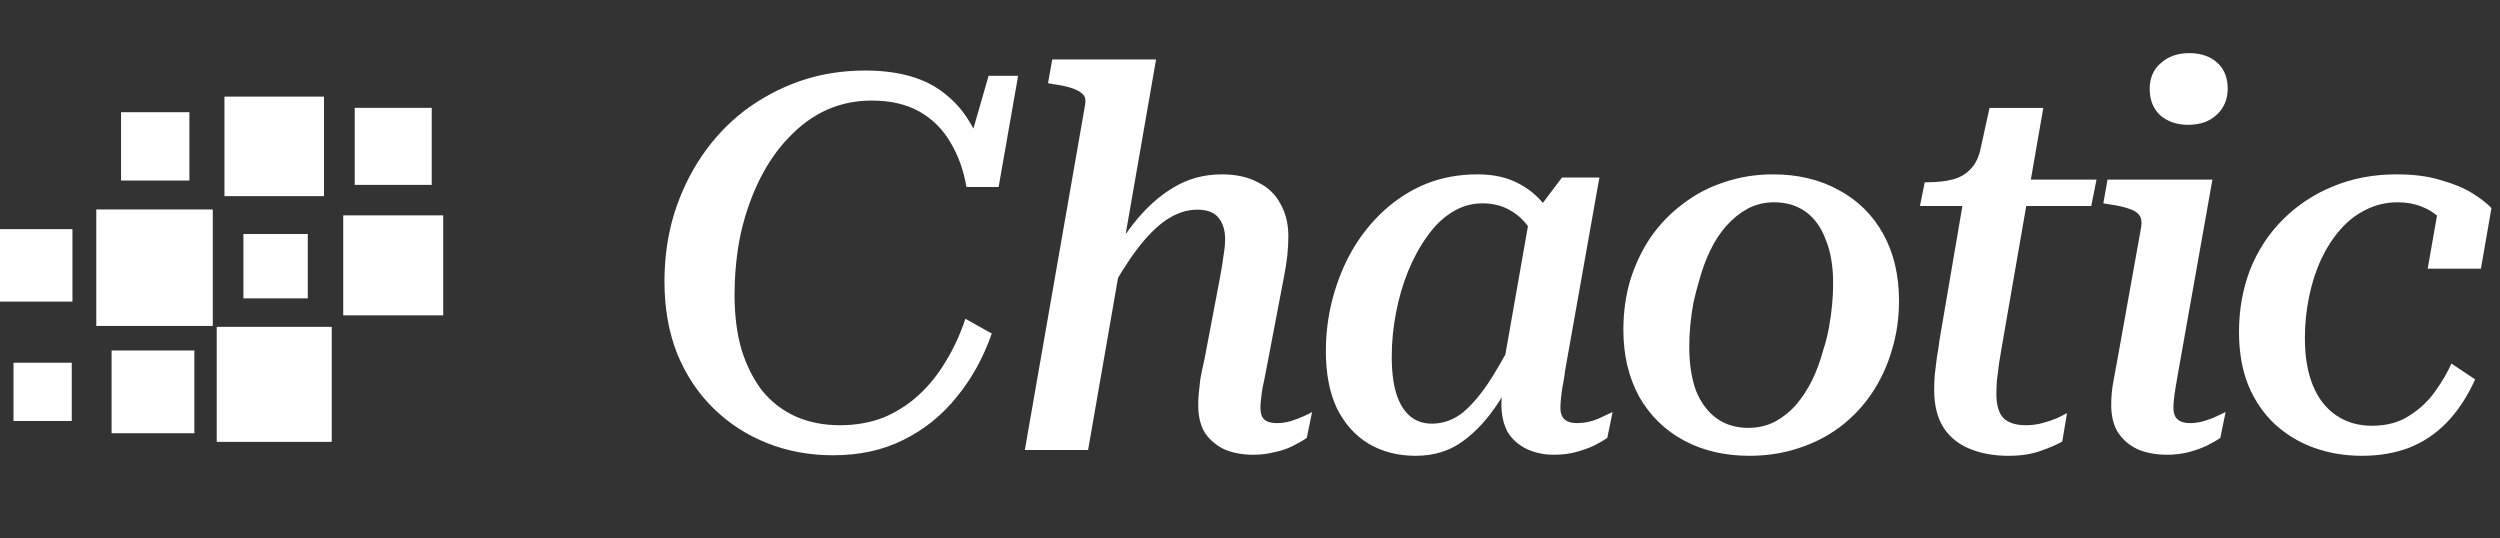 <svg width="325" height="70" viewBox="0 0 325 70" fill="none" xmlns="http://www.w3.org/2000/svg">
<rect x="0" y="0" width="325" height="70" fill="#333333" stroke="none"/>
<path d="M24.621 14.586H15.738V23.469H24.621V14.586Z" fill="white"/>
<path d="M42.118 12.559H29.18V25.496H42.118V12.559Z" fill="white"/>
<path d="M56.125 14.021H46.113V24.034H56.125V14.021Z" fill="white"/>
<path d="M9.419 29.788H0V39.207H9.419V29.788Z" fill="white"/>
<path d="M36.904 33.243H34.395V35.752H36.904V33.243Z" fill="white"/>
<path d="M57.618 27.999H44.62V40.996H57.618V27.999Z" fill="white"/>
<path d="M21.642 48.505H18.717V51.43H21.642V48.505Z" fill="white"/>
<path d="M43.124 42.492H28.174V57.442H43.124V42.492Z" fill="white"/>
<rect x="12.518" y="27.23" width="15.143" height="15.143" fill="white"/>
<rect x="1.756" y="47.154" width="7.572" height="7.572" fill="white"/>
<rect x="14.506" y="45.562" width="10.76" height="10.76" fill="white"/>
<rect x="31.643" y="30.418" width="8.369" height="8.369" fill="white"/>
<path d="M109.196 55.28C111.206 55.28 113.056 54.96 114.746 54.321C116.436 53.635 117.966 52.676 119.337 51.443C120.707 50.21 121.895 48.748 122.9 47.058C123.95 45.368 124.818 43.495 125.503 41.44L128.929 43.358C127.833 46.51 126.302 49.273 124.338 51.648C122.42 54.024 120.113 55.874 117.418 57.198C114.769 58.523 111.731 59.185 108.306 59.185C105.245 59.185 102.391 58.66 99.741 57.609C97.092 56.559 94.762 55.051 92.753 53.087C90.743 51.123 89.167 48.748 88.025 45.962C86.929 43.175 86.381 40.046 86.381 36.575C86.381 33.515 86.792 30.614 87.614 27.873C88.482 25.087 89.692 22.552 91.245 20.268C92.798 17.984 94.648 16.02 96.795 14.376C98.988 12.732 101.386 11.453 103.989 10.539C106.638 9.625 109.47 9.169 112.485 9.169C114.678 9.169 116.642 9.42 118.378 9.922C120.113 10.425 121.598 11.178 122.831 12.183C124.11 13.188 125.161 14.376 125.983 15.746C126.851 17.116 127.513 18.67 127.97 20.405L125.64 19.857L128.518 9.854H132.355L129.82 24.311H125.64C125.275 22.164 124.59 20.245 123.585 18.555C122.58 16.82 121.232 15.472 119.542 14.513C117.852 13.554 115.774 13.074 113.307 13.074C111.206 13.074 109.242 13.485 107.415 14.307C105.634 15.13 104.012 16.317 102.55 17.87C101.089 19.378 99.833 21.182 98.782 23.283C97.731 25.384 96.909 27.714 96.316 30.271C95.767 32.83 95.493 35.547 95.493 38.425C95.493 40.983 95.79 43.312 96.384 45.413C97.023 47.469 97.914 49.25 99.056 50.758C100.244 52.219 101.683 53.339 103.373 54.115C105.108 54.892 107.05 55.28 109.196 55.28ZM133.228 58.5L141.039 13.759C141.176 13.12 141.108 12.64 140.834 12.32C140.559 12.001 140.103 11.727 139.463 11.498C138.824 11.27 138.002 11.087 136.997 10.95L136.243 10.813L136.791 7.73H150.289L141.45 58.5H133.228ZM164.54 48.428C164.403 49.159 164.266 49.821 164.129 50.415C164.037 51.009 163.969 51.534 163.923 51.991C163.878 52.402 163.855 52.745 163.855 53.019C163.855 53.704 164.015 54.206 164.334 54.526C164.7 54.846 165.248 55.006 165.979 55.006C166.618 55.006 167.235 54.914 167.829 54.732C168.422 54.549 168.971 54.343 169.473 54.115C169.976 53.887 170.341 53.704 170.569 53.567L169.884 56.924C169.427 57.244 168.834 57.587 168.103 57.952C167.418 58.317 166.618 58.591 165.705 58.774C164.837 59.002 163.9 59.117 162.896 59.117C161.525 59.117 160.292 58.888 159.196 58.431C158.145 57.929 157.3 57.221 156.661 56.307C156.067 55.348 155.77 54.138 155.77 52.676C155.77 52.174 155.793 51.671 155.838 51.169C155.884 50.621 155.953 49.981 156.044 49.25C156.181 48.52 156.364 47.652 156.592 46.647L158.648 35.821C158.83 34.816 158.967 33.949 159.059 33.218C159.196 32.441 159.264 31.733 159.264 31.094C159.264 29.952 158.99 29.038 158.442 28.353C157.894 27.622 156.958 27.257 155.633 27.257C154.308 27.257 152.984 27.691 151.659 28.559C150.38 29.427 149.101 30.706 147.822 32.395C146.543 34.086 145.219 36.21 143.848 38.767L142.546 36.644C144.099 33.72 145.675 31.231 147.274 29.175C148.918 27.074 150.677 25.475 152.55 24.379C154.422 23.237 156.524 22.666 158.853 22.666C160.68 22.666 162.233 23.009 163.512 23.694C164.837 24.334 165.819 25.27 166.458 26.503C167.144 27.691 167.486 29.107 167.486 30.751C167.486 31.482 167.44 32.304 167.349 33.218C167.258 34.086 167.098 35.09 166.869 36.232L164.54 48.428ZM203.468 32.19L200.727 34.314C200.362 32.67 199.814 31.254 199.083 30.066C198.352 28.878 197.462 27.988 196.411 27.394C195.36 26.754 194.127 26.435 192.711 26.435C191.295 26.435 189.97 26.823 188.737 27.599C187.55 28.33 186.476 29.381 185.517 30.751C184.558 32.076 183.736 33.583 183.05 35.273C182.365 36.963 181.84 38.767 181.475 40.686C181.109 42.604 180.926 44.5 180.926 46.373C180.926 48.337 181.132 49.958 181.543 51.237C181.954 52.516 182.548 53.475 183.324 54.115C184.101 54.755 185.037 55.074 186.134 55.074C187.641 55.074 189.011 54.572 190.245 53.567C191.478 52.516 192.688 51.055 193.876 49.182C195.063 47.309 196.274 45.117 197.507 42.604L199.357 44.317C197.804 47.378 196.297 50.027 194.835 52.265C193.419 54.458 191.843 56.17 190.108 57.404C188.417 58.637 186.385 59.254 184.01 59.254C181.726 59.254 179.693 58.728 177.912 57.678C176.176 56.627 174.806 55.097 173.801 53.087C172.842 51.078 172.362 48.588 172.362 45.619C172.362 43.289 172.659 41.006 173.253 38.767C173.846 36.529 174.691 34.451 175.788 32.533C176.93 30.568 178.3 28.856 179.899 27.394C181.543 25.887 183.37 24.722 185.38 23.9C187.435 23.077 189.674 22.666 192.094 22.666C194.196 22.666 196 23.077 197.507 23.9C199.06 24.722 200.316 25.864 201.276 27.325C202.235 28.741 202.966 30.363 203.468 32.19ZM207.922 23.077L203.468 48.154C203.377 48.931 203.263 49.639 203.125 50.278C203.034 50.872 202.966 51.397 202.92 51.854C202.874 52.311 202.851 52.699 202.851 53.019C202.851 53.704 203.034 54.206 203.4 54.526C203.765 54.846 204.29 55.006 204.975 55.006C205.935 55.006 206.848 54.823 207.716 54.458C208.584 54.047 209.223 53.75 209.634 53.567L208.949 56.924C208.493 57.244 207.899 57.587 207.168 57.952C206.483 58.272 205.706 58.546 204.838 58.774C204.016 59.002 203.08 59.117 202.029 59.117C200.705 59.117 199.517 58.865 198.466 58.363C197.416 57.861 196.594 57.13 196 56.17C195.452 55.166 195.178 53.932 195.178 52.471C195.178 52.014 195.223 51.534 195.315 51.032C195.406 50.484 195.543 49.798 195.726 48.976L194.972 50.21L198.878 28.011L199.494 27.805L203.057 23.077H207.922ZM237.006 45.55C237.326 44.591 237.577 43.609 237.76 42.604C237.942 41.599 238.079 40.617 238.171 39.658C238.262 38.699 238.308 37.763 238.308 36.849C238.308 34.611 237.988 32.715 237.349 31.162C236.755 29.564 235.887 28.353 234.745 27.531C233.603 26.709 232.233 26.298 230.634 26.298C229.401 26.298 228.259 26.572 227.208 27.12C226.203 27.668 225.29 28.399 224.468 29.312C223.645 30.226 222.937 31.299 222.344 32.533C221.75 33.766 221.27 35.068 220.905 36.438C220.631 37.352 220.379 38.311 220.151 39.316C219.968 40.321 219.831 41.303 219.74 42.262C219.649 43.221 219.603 44.157 219.603 45.071C219.603 47.309 219.9 49.227 220.494 50.826C221.133 52.379 222.024 53.567 223.166 54.389C224.308 55.211 225.678 55.622 227.277 55.622C228.51 55.622 229.629 55.371 230.634 54.869C231.685 54.321 232.621 53.59 233.443 52.676C234.265 51.717 234.973 50.644 235.567 49.456C236.161 48.223 236.641 46.921 237.006 45.55ZM211.039 42.878C211.039 40.595 211.335 38.448 211.929 36.438C212.569 34.383 213.459 32.51 214.601 30.82C215.789 29.13 217.182 27.691 218.781 26.503C220.379 25.27 222.161 24.334 224.125 23.694C226.135 23.009 228.259 22.666 230.497 22.666C233.74 22.666 236.595 23.352 239.061 24.722C241.528 26.046 243.446 27.942 244.817 30.409C246.187 32.875 246.872 35.776 246.872 39.11C246.872 41.394 246.552 43.564 245.913 45.619C245.319 47.629 244.451 49.479 243.309 51.169C242.167 52.859 240.774 54.321 239.13 55.554C237.531 56.741 235.727 57.655 233.717 58.294C231.753 58.934 229.652 59.254 227.414 59.254C224.216 59.254 221.384 58.591 218.918 57.267C216.451 55.942 214.51 54.047 213.094 51.58C211.724 49.068 211.039 46.167 211.039 42.878ZM261.105 59.254C259.232 59.254 257.565 58.957 256.103 58.363C254.641 57.769 253.499 56.856 252.677 55.622C251.855 54.343 251.444 52.699 251.444 50.689C251.444 50.095 251.467 49.456 251.513 48.771C251.604 48.04 251.695 47.286 251.787 46.51C251.924 45.733 252.038 44.98 252.129 44.249L255.486 24.585L257.405 23.352H272.547L271.862 26.777H249.594L250.211 23.694H250.485C251.764 23.694 252.86 23.58 253.774 23.352C254.687 23.123 255.441 22.712 256.035 22.118C256.674 21.524 257.131 20.702 257.405 19.652L258.638 14.033H265.627L260.283 44.797C260.146 45.619 260.008 46.441 259.871 47.263C259.78 48.04 259.689 48.771 259.597 49.456C259.552 50.141 259.529 50.735 259.529 51.237C259.529 52.699 259.849 53.75 260.488 54.389C261.128 54.983 262.087 55.28 263.366 55.28C264.097 55.28 264.805 55.188 265.49 55.006C266.175 54.823 266.792 54.617 267.34 54.389C267.933 54.115 268.39 53.887 268.71 53.704L268.093 57.404C267.362 57.815 266.403 58.226 265.216 58.637C264.074 59.048 262.703 59.254 261.105 59.254ZM274.459 52.676C274.459 52.174 274.482 51.648 274.527 51.1C274.573 50.552 274.664 49.935 274.801 49.25C274.938 48.52 275.098 47.652 275.281 46.647L278.364 29.449C278.456 28.81 278.364 28.307 278.09 27.942C277.816 27.577 277.359 27.302 276.72 27.12C276.08 26.891 275.258 26.709 274.253 26.572L273.431 26.435L273.979 23.352H287.614L283.16 48.428C283.023 49.159 282.909 49.821 282.818 50.415C282.726 50.963 282.658 51.466 282.612 51.922C282.567 52.334 282.544 52.699 282.544 53.019C282.544 53.704 282.726 54.206 283.092 54.526C283.457 54.846 284.005 55.006 284.736 55.006C285.33 55.006 285.924 54.914 286.518 54.732C287.157 54.549 287.705 54.343 288.162 54.115C288.664 53.887 289.053 53.704 289.327 53.567L288.642 56.924C288.185 57.244 287.591 57.587 286.86 57.952C286.175 58.272 285.399 58.546 284.531 58.774C283.663 59.002 282.726 59.117 281.722 59.117C280.306 59.117 279.049 58.888 277.953 58.431C276.857 57.929 275.989 57.198 275.35 56.239C274.756 55.28 274.459 54.092 274.459 52.676ZM279.461 11.567C279.461 10.151 279.94 9.032 280.899 8.21C281.859 7.342 283.092 6.908 284.599 6.908C286.107 6.908 287.317 7.319 288.231 8.141C289.144 8.963 289.601 10.082 289.601 11.498C289.601 12.914 289.121 14.056 288.162 14.924C287.248 15.792 286.015 16.226 284.462 16.226C283 16.226 281.79 15.815 280.831 14.993C279.917 14.125 279.461 12.983 279.461 11.567ZM308.337 55.348C310.255 55.348 311.877 54.914 313.201 54.047C314.572 53.179 315.691 52.128 316.559 50.895C317.472 49.616 318.18 48.405 318.683 47.263L321.766 49.319C320.761 51.557 319.528 53.43 318.066 54.937C316.65 56.399 315.005 57.495 313.133 58.226C311.306 58.911 309.273 59.254 307.035 59.254C304.842 59.254 302.787 58.911 300.868 58.226C298.95 57.541 297.237 56.513 295.73 55.143C294.268 53.772 293.126 52.105 292.304 50.141C291.482 48.131 291.071 45.802 291.071 43.153C291.071 40.275 291.55 37.58 292.51 35.068C293.514 32.555 294.93 30.386 296.757 28.559C298.63 26.686 300.8 25.247 303.266 24.242C305.779 23.192 308.542 22.666 311.557 22.666C313.795 22.666 315.713 22.918 317.312 23.42C318.957 23.877 320.327 24.448 321.423 25.133C322.519 25.818 323.342 26.457 323.89 27.051L322.519 34.931H315.599L316.97 27.12C317.426 27.12 317.815 27.257 318.134 27.531C318.454 27.759 318.705 28.056 318.888 28.422C319.071 28.787 319.162 29.175 319.162 29.586C319.162 29.997 319.048 30.409 318.82 30.82C318.454 29.86 317.929 29.061 317.244 28.422C316.559 27.736 315.736 27.211 314.777 26.846C313.864 26.48 312.836 26.298 311.694 26.298C310.232 26.298 308.862 26.617 307.583 27.257C306.35 27.851 305.231 28.718 304.226 29.86C303.266 30.957 302.444 32.236 301.759 33.697C301.074 35.159 300.549 36.781 300.183 38.562C299.818 40.298 299.635 42.102 299.635 43.975C299.635 46.35 299.978 48.383 300.663 50.073C301.348 51.763 302.353 53.064 303.678 53.978C305.002 54.892 306.555 55.348 308.337 55.348Z" fill="white"/>
</svg>

